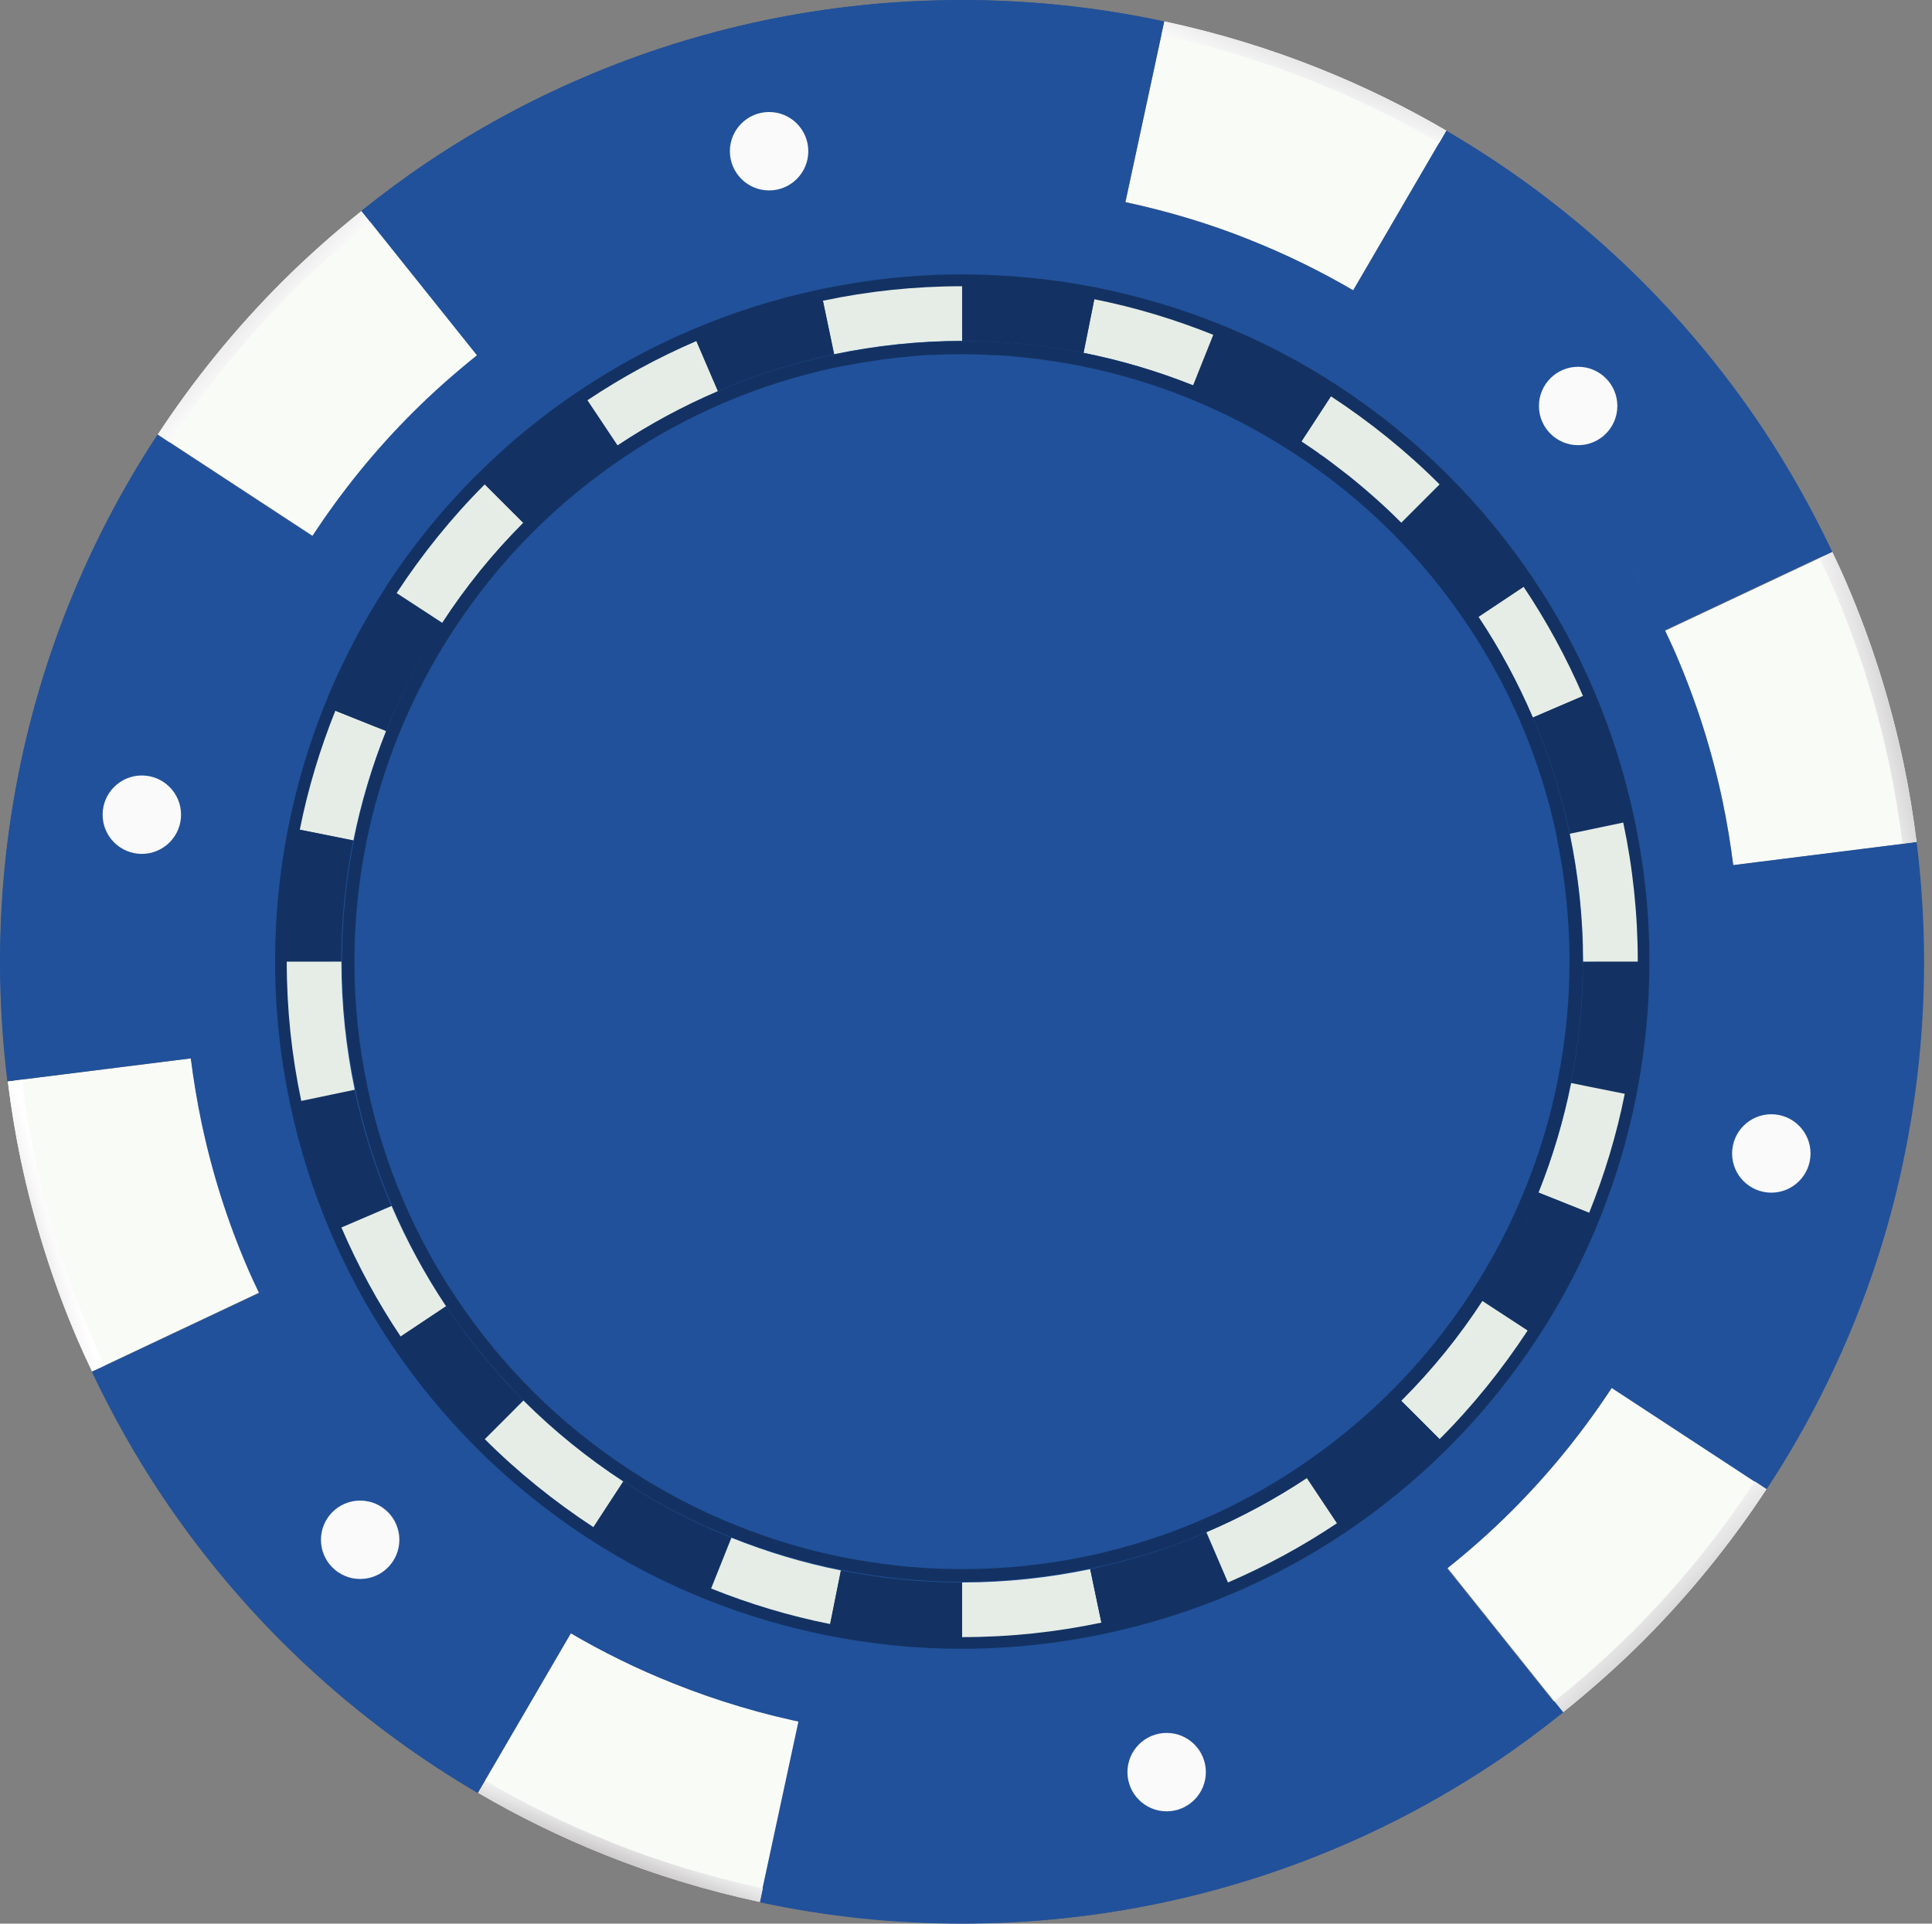 <svg xmlns="http://www.w3.org/2000/svg" width="239" height="238" viewBox="0 0 239 238" fill="none">
<rect x="0" y="0" width="239" height="238" fill="#808080" stroke="none"/>
<path d="M208.092 100.232C206.838 94.314 205.04 88.621 202.699 83.189C200.47 78.02 197.792 73.114 194.702 68.488C191.368 63.525 187.585 58.88 183.371 54.666C178.914 50.227 174.007 46.257 168.725 42.792C163.762 39.534 158.462 36.762 152.881 34.533C147.75 32.473 142.393 30.844 136.85 29.739C135.557 29.476 134.265 29.252 132.935 29.064C132.542 28.989 132.13 28.952 131.718 28.896C130.763 28.765 129.827 28.652 128.871 28.54C128.441 28.484 128.01 28.446 127.579 28.409C126.381 28.297 125.182 28.203 123.965 28.147H123.553C122.073 28.053 120.575 28.016 119.076 28.016C117.485 28.016 115.911 28.053 114.338 28.147H113.945C112.653 28.24 111.36 28.353 110.068 28.484C109.619 28.521 109.169 28.578 108.701 28.634C107.69 28.746 106.697 28.877 105.704 29.027C105.274 29.102 104.843 29.158 104.412 29.214C103.026 29.439 101.659 29.683 100.311 29.963C94.392 31.199 88.699 33.016 83.268 35.357C78.099 37.586 73.192 40.264 68.566 43.354C63.603 46.688 58.977 50.471 54.745 54.685C50.306 59.123 46.336 64.049 42.871 69.33C39.612 74.293 36.84 79.594 34.612 85.175C32.551 90.306 30.922 95.662 29.817 101.206C28.675 106.956 28.057 112.911 28.057 118.998C28.057 125.422 28.731 131.696 30.004 137.764C31.241 143.682 33.057 149.375 35.398 154.807C37.627 159.976 40.305 164.882 43.395 169.508C46.729 174.471 50.512 179.116 54.745 183.33C59.183 187.769 64.109 191.739 69.39 195.204C74.353 198.444 79.653 201.234 85.234 203.463C90.366 205.523 95.741 207.152 101.285 208.257C102.577 208.52 103.869 208.744 105.199 208.932C105.592 209.007 106.004 209.044 106.416 209.1C107.371 209.231 108.308 209.344 109.263 209.456C109.694 209.512 110.124 209.55 110.555 209.587C111.754 209.699 112.971 209.793 114.188 209.868C115.818 209.962 117.447 209.999 119.095 209.999C125.519 209.999 131.793 209.325 137.842 208.051C143.76 206.815 149.454 204.999 154.885 202.658C160.054 200.429 164.961 197.751 169.587 194.661C174.55 191.327 179.176 187.544 183.408 183.33C187.847 178.891 191.817 173.966 195.282 168.684C198.522 163.721 201.313 158.421 203.541 152.84C205.601 147.709 207.231 142.352 208.336 136.809C209.478 131.059 210.096 125.103 210.096 119.017C210.096 112.593 209.422 106.319 208.149 100.27L208.092 100.232ZM134.078 29.252C133.816 29.195 133.535 29.158 133.254 29.102C133.535 29.139 133.797 29.195 134.078 29.252ZM131.156 28.802C130.482 28.709 129.789 28.634 129.115 28.559C129.808 28.634 130.482 28.727 131.156 28.802ZM127.411 28.372C126.268 28.259 125.126 28.166 123.965 28.109C125.126 28.166 126.268 28.259 127.411 28.372ZM113.87 28.128C112.634 28.203 111.398 28.297 110.18 28.428C111.398 28.315 112.634 28.203 113.87 28.128ZM108.401 28.615C107.671 28.709 106.959 28.802 106.229 28.896C106.94 28.802 107.671 28.69 108.401 28.615ZM104.019 29.233C103.738 29.289 103.457 29.345 103.176 29.383C103.457 29.327 103.738 29.27 104.019 29.233ZM103.963 208.707C104.244 208.763 104.525 208.8 104.787 208.857C104.506 208.819 104.225 208.763 103.963 208.707ZM106.884 209.156C107.577 209.25 108.251 209.344 108.944 209.419C108.251 209.344 107.577 209.25 106.884 209.156ZM110.63 209.587C111.772 209.699 112.934 209.774 114.095 209.849C112.934 209.774 111.791 209.699 110.63 209.587Z" fill="#21519A"/>
<path d="M30.638 156.812C28.184 151.081 26.255 145.051 24.944 138.796C24.401 136.211 23.97 133.589 23.633 130.93L0.953 133.776C1.365 137.054 1.89 140.294 2.564 143.496C4.193 151.231 6.553 158.685 9.606 165.783C10.168 167.094 10.767 168.386 11.385 169.679L32.061 159.921C31.574 158.872 31.087 157.842 30.619 156.775L30.638 156.812Z" fill="#F9FBF7"/>
<path d="M218.539 184.209L199.417 171.68C195.803 177.186 191.645 182.317 187 186.943C184.491 189.453 181.85 191.794 179.078 194.004L193.349 211.852C196.776 209.099 200.054 206.196 203.163 203.106C208.912 197.356 214.063 191.026 218.539 184.209Z" fill="#F9FBF7"/>
<path d="M83.285 208.223C78.902 206.463 74.669 204.384 70.643 202.043L59.125 221.801C64.126 224.723 69.351 227.289 74.782 229.461C80.944 231.933 87.386 233.9 94.016 235.323L98.829 212.962C93.473 211.819 88.266 210.246 83.285 208.242V208.223Z" fill="#F9FBF7"/>
<path d="M207.418 81.167C209.871 86.898 211.8 92.929 213.111 99.184C213.654 101.768 214.085 104.39 214.422 107.05L237.102 104.203C236.69 100.926 236.166 97.686 235.491 94.483C233.862 86.748 231.502 79.294 228.449 72.196C227.888 70.885 227.288 69.593 226.67 68.301L205.994 78.04C206.481 79.088 206.987 80.137 207.436 81.186L207.418 81.167Z" fill="#F9FBF7"/>
<path d="M154.771 29.741C159.154 31.501 163.367 33.58 167.413 35.921L178.931 16.163C173.93 13.241 168.705 10.675 163.274 8.503C157.112 6.03 150.67 4.064 144.04 2.641L139.227 25.002C144.583 26.145 149.789 27.718 154.771 29.722V29.741Z" fill="#F9FBF7"/>
<path d="M237.082 104.186L214.402 107.033C214.065 104.392 213.634 101.77 213.091 99.167C211.78 92.911 209.87 86.9 207.398 81.15C206.948 80.082 206.443 79.034 205.956 77.985L226.632 68.246C224.104 62.909 221.219 57.777 217.979 52.908C213.634 46.409 208.653 40.341 203.147 34.835C197.341 29.029 190.917 23.823 184.006 19.309C182.339 18.223 180.635 17.174 178.912 16.163L167.394 35.921C163.367 33.561 159.135 31.482 154.752 29.741C149.771 27.737 144.564 26.163 139.208 25.021L144.021 2.659C143.441 2.528 142.86 2.416 142.261 2.285C134.732 0.787 126.96 0 119 0C110.591 0 102.388 0.88 94.485 2.528C86.75 4.158 79.296 6.517 72.198 9.57C65.437 12.454 58.994 15.975 52.945 20.021C50.098 21.931 47.364 23.972 44.686 26.107L58.957 43.956C56.185 46.165 53.544 48.525 51.035 51.016C46.334 55.717 42.139 60.905 38.487 66.486L38.618 66.298L19.496 53.769L19.328 54.013C15.076 60.511 11.462 67.441 8.521 74.745C5.825 81.468 3.727 88.473 2.285 95.739C0.787 103.268 0 111.04 0 119C0 124.019 0.318 128.945 0.918 133.795L23.598 130.949C23.935 133.589 24.366 136.211 24.909 138.815C26.22 145.07 28.13 151.082 30.602 156.831C31.052 157.899 31.557 158.929 32.044 159.978L11.368 169.735C13.896 175.073 16.781 180.204 20.039 185.074C24.384 191.572 29.366 197.64 34.872 203.147C40.678 208.952 47.102 214.159 54.013 218.691C55.679 219.777 57.365 220.826 59.088 221.837L70.606 202.079C74.632 204.439 78.865 206.518 83.248 208.259C88.679 210.432 94.335 212.136 100.197 213.297C99.728 213.204 99.26 213.073 98.773 212.979L93.96 235.341C94.541 235.472 95.121 235.603 95.721 235.715C103.249 237.213 111.022 238 118.981 238C127.39 238 135.593 237.12 143.497 235.472C151.232 233.842 158.685 231.483 165.802 228.43C172.563 225.546 178.987 222.025 185.036 217.979C187.883 216.069 190.617 214.028 193.295 211.893L179.024 194.045C181.796 191.835 184.456 189.475 186.946 186.984C191.591 182.339 195.749 177.226 199.363 171.72L218.485 184.25L218.654 184.006C222.905 177.507 226.538 170.559 229.46 163.274C232.157 156.569 234.254 149.546 235.678 142.279C237.176 134.751 237.963 126.978 237.963 119.019C237.963 114 237.644 109.074 237.045 104.223L237.082 104.186ZM204.682 75.382C204.514 75.044 204.345 74.726 204.177 74.389C204.345 74.726 204.514 75.044 204.682 75.382ZM201.086 68.939C200.393 67.815 199.701 66.71 198.97 65.624C199.701 66.71 200.393 67.815 201.086 68.939ZM202.978 72.198C202.678 71.655 202.36 71.093 202.042 70.55C202.36 71.093 202.678 71.636 202.978 72.198ZM65.662 39.049C64.501 39.816 63.358 40.641 62.234 41.465C63.358 40.641 64.501 39.835 65.662 39.049ZM23.317 127.746L23.354 128.196L23.317 127.746ZM22.961 121.847C22.961 122.071 22.98 122.315 22.998 122.558C22.998 122.315 22.98 122.09 22.961 121.847ZM23.092 124.75C23.092 124.974 23.111 125.18 23.13 125.405C23.13 125.18 23.092 124.956 23.092 124.75ZM33.393 162.6C33.561 162.937 33.73 163.255 33.898 163.592C33.73 163.274 33.561 162.937 33.393 162.6ZM36.97 169.042C37.663 170.166 38.356 171.271 39.086 172.357C38.356 171.271 37.663 170.166 36.97 169.042ZM35.078 165.783C35.397 166.345 35.715 166.888 36.033 167.432C35.715 166.888 35.397 166.327 35.078 165.783ZM172.395 198.951C173.556 198.165 174.698 197.359 175.822 196.535C174.698 197.359 173.556 198.165 172.395 198.951ZM188.988 164.622C185.823 169.473 182.171 173.986 178.088 178.069C174.211 181.946 169.96 185.43 165.409 188.482C161.158 191.329 156.644 193.782 151.906 195.824C146.924 197.959 141.68 199.644 136.249 200.787C130.686 201.948 124.937 202.585 119.019 202.585C113.438 202.585 107.969 202.023 102.688 200.974C97.594 199.963 92.668 198.464 87.948 196.573C82.835 194.513 77.966 191.966 73.396 188.988C68.546 185.823 64.032 182.171 59.95 178.088C56.073 174.211 52.589 169.96 49.536 165.409C46.69 161.158 44.236 156.644 42.195 151.906C40.06 146.924 38.374 141.68 37.232 136.249C36.071 130.687 35.434 124.937 35.434 119.019C35.434 113.438 35.996 107.969 37.045 102.688C38.056 97.594 39.554 92.668 41.446 87.948C43.506 82.835 46.053 77.966 49.031 73.397C52.196 68.546 55.848 64.032 59.931 59.95C63.807 56.073 68.059 52.589 72.61 49.536C76.861 46.69 81.375 44.236 86.113 42.195C91.095 40.06 96.339 38.374 101.77 37.232C107.332 36.071 113.082 35.434 119 35.434C124.6 35.434 130.05 35.996 135.331 37.045C140.425 38.056 145.351 39.554 150.052 41.446C155.164 43.506 160.034 46.053 164.604 49.031C169.454 52.215 173.968 55.848 178.051 59.931C181.927 63.807 185.411 68.059 188.463 72.61C191.31 76.861 193.764 81.375 195.805 86.113C197.94 91.095 199.626 96.339 200.768 101.77C201.929 107.332 202.566 113.082 202.566 118.981C202.566 124.581 202.004 130.031 200.955 135.312C199.944 140.407 198.446 145.332 196.554 150.033C194.494 155.146 191.947 160.015 188.969 164.585L188.988 164.622ZM214.702 109.842L214.739 110.235L214.702 109.842ZM214.927 112.632C214.927 112.838 214.964 113.044 214.964 113.25C214.964 113.044 214.945 112.838 214.927 112.632ZM215.076 115.479C215.076 115.704 215.076 115.929 215.095 116.172C215.095 115.947 215.095 115.723 215.076 115.479Z" fill="#21519A"/>
<path d="M51.072 51.018C53.581 48.508 56.241 46.167 58.994 43.958L44.723 26.109C41.296 28.844 38.018 31.765 34.909 34.855C29.16 40.605 24.009 46.935 19.533 53.752L38.655 66.282C42.269 60.776 46.427 55.644 51.072 51.018Z" fill="#F9FBF7"/>
<path d="M194.196 103.156C193.147 98.174 191.612 93.361 189.645 88.773C187.772 84.409 185.506 80.27 182.903 76.356C180.094 72.161 176.891 68.246 173.333 64.707C169.587 60.961 165.43 57.609 160.972 54.687C156.777 51.953 152.301 49.612 147.6 47.72C143.255 45.978 138.742 44.611 134.06 43.675C129.19 42.701 124.171 42.195 119.039 42.195C113.608 42.195 108.327 42.776 103.214 43.843C98.213 44.892 93.419 46.428 88.831 48.394C84.467 50.267 80.309 52.533 76.414 55.137C72.219 57.946 68.304 61.148 64.765 64.707C61.019 68.453 57.666 72.61 54.745 77.067C52.011 81.263 49.651 85.739 47.759 90.44C46.017 94.766 44.65 99.298 43.714 103.98C42.74 108.831 42.234 113.869 42.234 119C42.234 124.432 42.815 129.713 43.883 134.826C44.931 139.808 46.467 144.621 48.434 149.209C50.306 153.573 52.572 157.712 55.176 161.607C57.985 165.803 61.188 169.717 64.746 173.275C68.492 177.021 72.649 180.373 77.107 183.295C81.302 186.048 85.778 188.37 90.479 190.28C94.805 192.022 99.337 193.389 104.019 194.326C107.671 195.056 111.436 195.524 115.256 195.712C111.492 195.524 107.802 195.056 104.207 194.345C99.581 193.427 95.105 192.078 90.835 190.355C86.19 188.483 81.77 186.179 77.612 183.463C73.211 180.579 69.11 177.264 65.401 173.556C61.88 170.035 58.715 166.177 55.944 162.038C53.359 158.18 51.13 154.079 49.276 149.771C47.328 145.239 45.812 140.482 44.781 135.556C43.714 130.5 43.152 125.274 43.152 119.918C43.152 114.843 43.658 109.88 44.613 105.085C45.531 100.459 46.879 95.983 48.602 91.713C50.475 87.069 52.778 82.649 55.494 78.491C58.378 74.09 61.693 69.988 65.401 66.28C68.922 62.759 72.78 59.594 76.919 56.822C80.777 54.238 84.879 52.009 89.186 50.155C93.719 48.207 98.476 46.69 103.401 45.66C108.458 44.593 113.683 44.031 119.039 44.031C124.115 44.031 129.078 44.536 133.872 45.492C138.498 46.409 142.974 47.758 147.244 49.481C151.889 51.353 156.309 53.657 160.467 56.373C164.868 59.257 168.969 62.572 172.677 66.28C176.386 69.988 179.363 73.659 182.135 77.798C184.72 81.656 186.948 85.757 188.803 90.065C190.75 94.597 192.267 99.354 193.297 104.28C194.365 109.336 194.927 114.562 194.927 119.918C194.927 124.993 194.421 129.956 193.466 134.751C192.548 139.377 191.2 143.853 189.477 148.123C187.604 152.768 185.3 157.187 182.585 161.345C179.701 165.746 176.386 169.848 172.677 173.556C169.156 177.077 165.298 180.242 161.159 183.014C157.301 185.598 153.2 187.827 148.892 189.681C144.36 191.629 139.603 193.146 134.678 194.176C129.621 195.243 124.396 195.805 119.039 195.805C124.471 195.805 129.752 195.225 134.865 194.157C139.865 193.108 144.66 191.573 149.248 189.606C153.612 187.733 157.751 185.467 161.665 182.864C165.86 180.055 169.775 176.852 173.333 173.294C177.079 169.548 180.431 165.39 183.353 160.933C186.087 156.738 188.428 152.262 190.338 147.561C192.08 143.235 193.447 138.703 194.384 134.02C195.357 129.151 195.863 124.132 195.863 119C195.863 113.569 195.301 108.288 194.215 103.175L194.196 103.156Z" fill="#21519A"/>
<path d="M47.795 72.534C44.705 77.272 42.139 82.235 40.097 87.366C38.15 92.236 36.67 97.274 35.659 102.368C34.572 107.855 34.029 113.418 34.029 118.98C34.029 124.861 34.647 130.723 35.865 136.491C37.007 141.922 38.674 147.26 40.884 152.429C42.907 157.186 45.379 161.793 48.319 166.194C51.372 170.764 54.893 175.09 58.919 179.117C63.171 183.368 67.759 187.057 72.591 190.223C77.329 193.313 82.292 195.879 87.424 197.92C92.293 199.868 97.331 201.347 102.425 202.359C107.913 203.445 113.475 204.007 119.037 203.988C124.918 203.988 130.78 203.37 136.548 202.153C141.98 201.01 147.317 199.343 152.486 197.152C157.243 195.129 161.85 192.657 166.252 189.717C170.821 186.664 175.147 183.143 179.174 179.117C183.425 174.865 187.115 170.277 190.28 165.426C193.37 160.707 195.936 155.725 197.977 150.593C199.925 145.705 201.405 140.686 202.416 135.592C203.502 130.105 204.045 124.542 204.045 118.961C204.045 113.099 203.427 107.218 202.21 101.45C201.068 96.019 199.401 90.681 197.21 85.512C195.187 80.755 192.715 76.148 189.774 71.747C186.722 67.177 183.201 62.851 179.174 58.824C174.923 54.573 170.334 50.884 165.484 47.718C160.764 44.628 155.782 42.062 150.651 40.021C145.763 38.073 140.743 36.594 135.649 35.583C130.162 34.496 124.6 33.953 119.019 33.953C113.157 33.953 107.276 34.571 101.508 35.788C96.076 36.931 90.739 38.598 85.57 40.808C80.813 42.83 76.206 45.303 71.804 48.243C67.235 51.277 62.908 54.816 58.882 58.843C54.63 63.094 50.941 67.683 47.776 72.515L47.795 72.534ZM88.285 47.138C93.042 45.115 97.93 43.58 102.931 42.531C108.231 41.426 113.625 40.845 119.037 40.845C124.15 40.845 129.282 41.351 134.32 42.343C139.002 43.261 143.628 44.628 148.104 46.426C152.823 48.299 157.393 50.659 161.738 53.505C166.195 56.408 170.409 59.798 174.305 63.712C177.994 67.402 181.234 71.391 184.043 75.586C186.74 79.632 189.006 83.864 190.879 88.247C192.902 93.004 194.438 97.892 195.486 102.892C196.591 108.192 197.172 113.586 197.172 118.999C197.172 124.111 196.666 129.243 195.674 134.281C194.756 138.963 193.389 143.589 191.61 148.065C189.718 152.785 187.377 157.354 184.53 161.699C181.628 166.157 178.238 170.371 174.323 174.266C170.634 177.956 166.645 181.214 162.45 184.005C158.404 186.702 154.172 188.968 149.808 190.841C145.051 192.863 140.163 194.399 135.162 195.448C129.862 196.553 124.469 197.133 119.056 197.133C113.943 197.133 108.83 196.628 103.774 195.635C99.092 194.699 94.466 193.35 89.99 191.552C85.27 189.661 80.7 187.32 76.355 184.473C71.898 181.57 67.684 178.162 63.77 174.266C60.08 170.577 56.822 166.587 54.031 162.392C51.334 158.347 49.068 154.114 47.195 149.751C45.173 144.994 43.637 140.105 42.588 135.105C41.483 129.805 40.903 124.411 40.903 118.999C40.903 113.886 41.408 108.773 42.401 103.716C43.319 99.034 44.686 94.408 46.484 89.932C48.356 85.213 50.716 80.643 53.563 76.298C56.466 71.841 59.856 67.627 63.77 63.731C67.459 60.042 71.449 56.783 75.644 53.992C79.689 51.296 83.922 49.029 88.304 47.157L88.285 47.138Z" fill="#133263"/>
<path d="M182.881 76.355L188.499 72.609C185.447 68.039 181.963 63.788 178.086 59.93L173.311 64.705C176.869 68.264 180.071 72.178 182.881 76.355Z" fill="#133263"/>
<path d="M189.626 88.772L195.825 86.112C193.784 81.374 191.33 76.861 188.484 72.609L182.865 76.355C185.468 80.251 187.735 84.408 189.607 88.772H189.626Z" fill="#E6EDE6"/>
<path d="M194.192 103.156L200.803 101.77C199.66 96.339 197.993 91.095 195.84 86.113L189.641 88.773C191.607 93.361 193.143 98.174 194.192 103.156Z" fill="#133263"/>
<path d="M173.311 173.275L178.086 178.051C182.169 173.968 185.802 169.454 188.986 164.604L183.33 160.914C180.409 165.371 177.056 169.51 173.311 173.275Z" fill="#E6EDE6"/>
<path d="M47.759 90.439L41.485 87.93C39.594 92.649 38.095 97.575 37.084 102.669L43.714 103.999C44.65 99.317 46.017 94.803 47.759 90.458V90.439Z" fill="#E6EDE6"/>
<path d="M43.861 134.828L37.25 136.214C38.392 141.645 40.059 146.889 42.213 151.871L48.412 149.212C46.446 144.623 44.91 139.81 43.861 134.828Z" fill="#133263"/>
<path d="M43.711 103.978L37.081 102.648C36.033 107.93 35.471 113.399 35.471 118.98H42.213C42.213 113.848 42.737 108.829 43.693 103.959L43.711 103.978Z" fill="#133263"/>
<path d="M42.213 118.98H35.471C35.471 124.88 36.089 130.648 37.269 136.211L43.88 134.825C42.812 129.712 42.232 124.43 42.232 118.999L42.213 118.98Z" fill="#E6EDE6"/>
<path d="M48.434 149.211L42.234 151.87C44.276 156.609 46.729 161.122 49.576 165.374L55.194 161.628C52.591 157.732 50.325 153.575 48.452 149.23L48.434 149.211Z" fill="#E6EDE6"/>
<path d="M64.743 173.273L59.967 178.049C64.05 182.132 68.563 185.765 73.414 188.949L77.103 183.293C72.646 180.371 68.507 177.019 64.743 173.273Z" fill="#E6EDE6"/>
<path d="M55.175 161.609L49.557 165.354C52.609 169.924 56.112 174.175 59.97 178.033L64.745 173.258C61.187 169.699 57.984 165.785 55.175 161.59V161.609Z" fill="#133263"/>
<path d="M77.104 183.296L73.414 188.952C77.984 191.93 82.853 194.496 87.966 196.537L90.476 190.263C85.775 188.371 81.299 186.03 77.104 183.277V183.296Z" fill="#133263"/>
<path d="M54.725 77.068L49.069 73.379C46.092 77.949 43.544 82.818 41.484 87.931L47.758 90.44C49.65 85.74 51.991 81.263 54.744 77.068H54.725Z" fill="#133263"/>
<path d="M119.017 42.175V35.414C113.118 35.414 107.349 36.032 101.787 37.212L103.173 43.823C108.286 42.756 113.567 42.175 118.998 42.175H119.017Z" fill="#E6EDE6"/>
<path d="M88.807 48.394L86.148 42.195C81.409 44.237 76.896 46.69 72.644 49.537L76.39 55.155C80.286 52.552 84.443 50.286 88.807 48.413V48.394Z" fill="#E6EDE6"/>
<path d="M103.193 43.826L101.807 37.215C96.376 38.357 91.151 40.024 86.15 42.178L88.81 48.377C93.398 46.41 98.212 44.875 103.193 43.826Z" fill="#133263"/>
<path d="M64.742 64.705L59.966 59.93C55.883 64.013 52.25 68.526 49.066 73.377L54.722 77.066C57.644 72.609 60.996 68.47 64.742 64.705Z" fill="#E6EDE6"/>
<path d="M76.409 55.134L72.663 49.516C68.094 52.568 63.842 56.052 59.984 59.929L64.76 64.704C68.319 61.146 72.214 57.943 76.409 55.134Z" fill="#133263"/>
<path d="M194.193 103.155C195.261 108.268 195.841 113.55 195.841 118.981H202.602C202.602 113.081 201.984 107.313 200.804 101.77L194.193 103.155Z" fill="#E6EDE6"/>
<path d="M194.344 134.001L200.974 135.331C202.022 130.05 202.584 124.581 202.584 119H195.823C195.823 124.132 195.299 129.151 194.344 134.02V134.001Z" fill="#133263"/>
<path d="M173.31 64.707L178.086 59.931C174.003 55.848 169.489 52.215 164.639 49.031L160.949 54.687C165.407 57.609 169.546 60.961 173.31 64.707Z" fill="#E6EDE6"/>
<path d="M190.316 147.541L196.59 150.05C198.482 145.331 199.98 140.424 200.992 135.33L194.362 134C193.425 138.682 192.058 143.196 190.316 147.541Z" fill="#E6EDE6"/>
<path d="M90.478 190.262L87.969 196.536C92.688 198.427 97.614 199.926 102.708 200.937L104.038 194.307C99.356 193.371 94.842 192.003 90.497 190.262H90.478Z" fill="#E6EDE6"/>
<path d="M160.952 54.686L164.642 49.03C160.072 46.053 155.203 43.505 150.09 41.445L147.58 47.719C152.281 49.611 156.757 51.952 160.952 54.686Z" fill="#133263"/>
<path d="M147.58 47.699L150.089 41.425C145.37 39.533 140.463 38.035 135.369 37.023L134.039 43.653C138.721 44.59 143.235 45.957 147.58 47.699Z" fill="#E6EDE6"/>
<path d="M183.333 160.915L188.989 164.605C191.967 160.035 194.514 155.165 196.574 150.053L190.3 147.543C188.409 152.244 186.068 156.72 183.314 160.915H183.333Z" fill="#133263"/>
<path d="M119.021 195.789V202.55C124.921 202.55 130.689 201.932 136.252 200.752L134.866 194.141C129.753 195.208 124.471 195.789 119.04 195.789H119.021Z" fill="#E6EDE6"/>
<path d="M134.039 43.674L135.368 37.044C130.087 35.995 124.618 35.434 119.037 35.434V42.194C124.169 42.194 129.188 42.719 134.057 43.674H134.039Z" fill="#133263"/>
<path d="M104.017 194.305L102.688 200.935C107.969 201.983 113.438 202.545 119.019 202.545V195.784C113.887 195.784 108.868 195.26 103.998 194.305H104.017Z" fill="#133263"/>
<path d="M134.861 194.137L136.247 200.748C141.678 199.606 146.904 197.939 151.904 195.785L149.245 189.586C144.656 191.552 139.843 193.088 134.861 194.137Z" fill="#133263"/>
<path d="M149.246 189.589L151.906 195.788C156.644 193.747 161.157 191.293 165.409 188.447L161.663 182.828C157.767 185.431 153.61 187.697 149.246 189.57V189.589Z" fill="#E6EDE6"/>
<path d="M161.648 182.844L165.393 188.462C169.963 185.409 174.214 181.926 178.072 178.049L173.297 173.273C169.738 176.832 165.824 180.034 161.629 182.844H161.648Z" fill="#133263"/>
<path d="M24.123 134.113C24.16 134.375 24.198 134.638 24.235 134.881C24.198 134.619 24.16 134.357 24.123 134.113Z" fill="#21519A"/>
<path d="M186.984 186.943C191.629 182.299 195.787 177.186 199.401 171.68C195.787 177.186 191.629 182.317 186.984 186.943Z" fill="#21519A"/>
<path d="M90.963 210.922C93.529 211.708 96.151 212.383 98.81 212.945C96.151 212.383 93.547 211.708 90.963 210.922Z" fill="#21519A"/>
<path d="M87.141 209.68C88.171 210.054 89.219 210.373 90.287 210.71C89.238 210.373 88.189 210.036 87.141 209.68Z" fill="#21519A"/>
<path d="M213.822 103.082L213.878 103.457L213.822 103.082Z" fill="#21519A"/>
<path d="M44.462 58.34C42.402 60.868 40.473 63.528 38.656 66.262C40.454 63.528 42.402 60.868 44.462 58.34Z" fill="#F9FAF9"/>
<path d="M47.665 54.613C46.654 55.737 45.68 56.879 44.725 58.041C45.68 56.879 46.654 55.737 47.665 54.613Z" fill="#F9FAF9"/>
<path d="M12.977 168.967C12.378 167.693 11.779 166.42 11.217 165.128C8.221 158.123 5.879 150.782 4.288 143.159C3.632 140.013 3.108 136.81 2.696 133.57L0.973 133.795C1.385 137.073 1.909 140.313 2.583 143.515C4.213 151.25 6.572 158.704 9.625 165.802C10.187 167.113 10.786 168.405 11.404 169.697L12.977 168.967Z" fill="url(#paint0_linear_4081_743)"/>
<path d="M201.929 201.893C198.877 204.945 195.637 207.811 192.266 210.508L193.352 211.856C196.779 209.103 200.057 206.2 203.166 203.11C208.915 197.36 214.065 191.03 218.542 184.213L217.099 183.258C212.68 189.981 207.604 196.218 201.948 201.893H201.929Z" fill="url(#paint1_linear_4081_743)"/>
<path d="M75.419 227.848C70.062 225.713 64.931 223.185 60.005 220.301L59.125 221.799C64.126 224.721 69.351 227.286 74.782 229.459C80.944 231.931 87.386 233.898 94.016 235.321L94.372 233.635C87.836 232.231 81.505 230.302 75.419 227.867V227.848Z" fill="url(#paint2_linear_4081_743)"/>
<path d="M226.839 72.851C229.835 79.855 232.176 87.197 233.768 94.819C234.424 97.966 234.948 101.168 235.36 104.408L237.083 104.184C236.671 100.906 236.147 97.666 235.472 94.463C233.843 86.729 231.483 79.275 228.43 72.177C227.869 70.866 227.269 69.573 226.651 68.281L225.078 69.012C225.677 70.285 226.277 71.559 226.839 72.851Z" fill="url(#paint3_linear_4081_743)"/>
<path d="M162.637 10.133C167.993 12.287 173.144 14.815 178.05 17.68L178.912 16.182C173.912 13.26 168.686 10.695 163.255 8.522C157.093 6.05 150.651 4.084 144.021 2.66L143.646 4.346C150.183 5.75 156.513 7.679 162.6 10.114L162.637 10.133Z" fill="url(#paint4_linear_4081_743)"/>
<path d="M2.695 133.57C2.095 128.795 1.777 123.925 1.777 118.981C1.777 111.134 2.563 103.474 4.024 96.057C5.448 88.903 7.508 81.992 10.167 75.381C13.051 68.19 16.628 61.354 20.805 54.949L20.974 54.705L19.531 53.75L19.363 53.993C15.111 60.492 11.497 67.422 8.557 74.726C5.86 81.449 3.762 88.454 2.32 95.72C0.822 103.249 0.035 111.021 0.035 118.981C0.035 124 0.354 128.926 0.953 133.776L2.676 133.552L2.695 133.57Z" fill="#21519A"/>
<path d="M60.004 220.299C58.3 219.307 56.633 218.277 54.985 217.209C48.168 212.752 41.857 207.62 36.126 201.889C30.695 196.458 25.788 190.484 21.518 184.079C18.315 179.284 15.468 174.228 12.977 168.965L11.404 169.695C13.933 175.033 16.817 180.164 20.076 185.034C24.421 191.533 29.402 197.601 34.908 203.107C40.714 208.912 47.138 214.119 54.049 218.651C55.716 219.737 57.401 220.786 59.124 221.798L60.004 220.299Z" fill="#21519A"/>
<path d="M192.266 210.508C189.644 212.605 186.929 214.628 184.138 216.501C178.182 220.49 171.834 223.936 165.185 226.801C158.181 229.798 150.839 232.139 143.217 233.731C135.426 235.36 127.335 236.222 119.057 236.222C111.21 236.222 103.55 235.435 96.133 233.974C95.553 233.862 94.972 233.731 94.41 233.619L94.055 235.304C94.635 235.435 95.216 235.566 95.815 235.679C103.344 237.177 111.116 237.964 119.076 237.964C127.485 237.964 135.688 237.083 143.591 235.435C151.326 233.806 158.78 231.446 165.897 228.393C172.658 225.509 179.081 221.988 185.131 217.943C187.977 216.033 190.712 213.991 193.39 211.856L192.304 210.508H192.266Z" fill="#21519A"/>
<path d="M237.083 104.188L235.36 104.412C235.959 109.188 236.277 114.057 236.277 119.002C236.277 126.849 235.491 134.509 234.03 141.925C232.607 149.079 230.547 155.99 227.887 162.601C225.003 169.793 221.426 176.629 217.249 183.034L217.1 183.277L218.542 184.233L218.71 183.989C222.962 177.49 226.595 170.542 229.517 163.257C232.213 156.552 234.311 149.529 235.734 142.262C237.233 134.733 238.019 126.961 238.019 119.002C238.019 113.982 237.701 109.057 237.102 104.206L237.083 104.188Z" fill="#21519A"/>
<path d="M178.053 17.683C179.757 18.675 181.424 19.705 183.072 20.773C189.889 25.23 196.201 30.362 201.931 36.093C207.363 41.524 212.251 47.498 216.54 53.903C219.742 58.698 222.589 63.754 225.08 69.017L226.653 68.287C224.125 62.949 221.24 57.818 218 52.948C213.655 46.449 208.674 40.381 203.167 34.875C197.362 29.07 190.938 23.863 184.027 19.349C182.36 18.263 180.656 17.215 178.933 16.203L178.071 17.701L178.053 17.683Z" fill="#21519A"/>
<path d="M45.791 27.453C48.413 25.355 51.128 23.332 53.919 21.46C59.874 17.471 66.223 14.024 72.872 11.159C79.876 8.162 87.218 5.821 94.84 4.23C102.631 2.6 110.722 1.739 119 1.739C126.847 1.739 134.507 2.525 141.923 3.986C142.504 4.098 143.084 4.23 143.646 4.361L144.021 2.675C143.44 2.544 142.86 2.432 142.26 2.3C134.732 0.802 126.959 0.016 119 0.016C110.591 0.016 102.388 0.896 94.484 2.544C86.749 4.173 79.296 6.533 72.198 9.586C65.437 12.47 58.994 15.991 52.945 20.036C50.098 21.947 47.364 23.988 44.685 26.123L45.772 27.471L45.791 27.453Z" fill="#21519A"/>
<path d="M36.126 36.089C39.178 33.036 42.419 30.17 45.79 27.473L44.703 26.125C41.276 28.859 37.999 31.781 34.89 34.871C29.14 40.621 23.99 46.951 19.514 53.768L20.956 54.723C25.376 48 30.451 41.763 36.107 36.107L36.126 36.089Z" fill="url(#paint5_linear_4081_743)"/>
<path d="M139.471 219.253C139.471 216.575 141.643 214.402 144.321 214.402C146.999 214.402 149.172 216.575 149.172 219.253C149.172 221.931 146.999 224.104 144.321 224.104C141.643 224.104 139.471 221.931 139.471 219.253Z" fill="#F9FAF9"/>
<path d="M90.291 18.71C90.291 16.032 92.463 13.859 95.142 13.859C97.82 13.859 99.992 16.032 99.992 18.71C99.992 21.388 97.82 23.561 95.142 23.561C92.463 23.561 90.291 21.388 90.291 18.71Z" fill="#F9FAF9"/>
<path d="M12.695 100.796C12.695 98.118 14.868 95.945 17.546 95.945C20.224 95.945 22.397 98.118 22.397 100.796C22.397 103.474 20.224 105.647 17.546 105.647C14.868 105.647 12.695 103.474 12.695 100.796Z" fill="#F9FAF9"/>
<path d="M39.703 190.507C39.703 187.829 41.876 185.656 44.554 185.656C47.232 185.656 49.404 187.829 49.404 190.507C49.404 193.185 47.232 195.358 44.554 195.358C41.876 195.358 39.703 193.185 39.703 190.507Z" fill="#F9FAF9"/>
<path d="M214.271 142.71C214.271 140.032 216.444 137.859 219.122 137.859C221.8 137.859 223.973 140.032 223.973 142.71C223.973 145.388 221.8 147.561 219.122 147.561C216.444 147.561 214.271 145.388 214.271 142.71Z" fill="#F9FAF9"/>
<path d="M190.375 50.23C190.375 47.551 192.547 45.379 195.226 45.379C197.904 45.379 200.076 47.551 200.076 50.23C200.076 52.908 197.904 55.08 195.226 55.08C192.547 55.08 190.375 52.908 190.375 50.23Z" fill="#F9FAF9"/>
<path d="M183.369 160.933C186.159 156.663 188.463 152.168 190.317 147.542C192.077 143.141 193.407 138.59 194.325 134.002C195.299 129.057 195.804 124.02 195.804 118.982C195.804 113.681 195.242 108.381 194.156 103.156C193.126 98.249 191.628 93.436 189.624 88.773C187.789 84.484 185.56 80.308 182.919 76.337C182.301 75.419 181.646 74.502 180.99 73.603C180.784 73.322 180.578 73.041 180.372 72.779C179.885 72.142 179.398 71.487 178.893 70.868C178.668 70.588 178.443 70.288 178.2 70.007C177.544 69.22 176.889 68.453 176.196 67.685L175.971 67.422C175.128 66.486 174.267 65.568 173.368 64.688C172.413 63.733 171.457 62.815 170.465 61.935L170.221 61.71C169.397 60.98 168.573 60.268 167.73 59.575C167.431 59.332 167.131 59.088 166.832 58.845C166.157 58.32 165.483 57.796 164.809 57.29C164.509 57.066 164.228 56.86 163.929 56.635C162.973 55.942 162 55.268 161.026 54.631C156.756 51.84 152.261 49.537 147.635 47.683C143.234 45.922 138.702 44.593 134.094 43.675C129.15 42.701 124.112 42.195 119.074 42.195C113.774 42.195 108.474 42.757 103.249 43.843C98.342 44.873 93.529 46.372 88.865 48.376C84.576 50.211 80.4 52.44 76.43 55.08C72.309 57.834 68.395 61.017 64.762 64.651C60.923 68.49 57.589 72.629 54.742 77.011C51.952 81.281 49.629 85.776 47.794 90.402C46.034 94.803 44.704 99.354 43.786 103.943C42.812 108.887 42.307 113.925 42.307 118.944C42.307 124.244 42.868 129.544 43.955 134.77C44.985 139.676 46.483 144.49 48.487 149.153C50.322 153.442 52.551 157.618 55.192 161.589C55.81 162.506 56.447 163.424 57.121 164.323C57.327 164.604 57.533 164.885 57.739 165.147C58.226 165.784 58.731 166.439 59.237 167.057C59.462 167.338 59.687 167.619 59.93 167.919C60.586 168.705 61.241 169.473 61.934 170.241C62.852 171.252 63.788 172.264 64.781 173.256C68.62 177.096 72.759 180.429 77.141 183.276C81.412 186.067 85.906 188.37 90.532 190.224C94.933 191.985 99.466 193.314 104.073 194.232C109.017 195.206 114.055 195.712 119.093 195.712C124.393 195.712 129.693 195.15 134.918 194.064C139.825 193.034 144.638 191.535 149.302 189.531C153.609 187.696 157.767 185.467 161.737 182.827C165.858 180.074 169.772 176.89 173.405 173.256C177.244 169.417 180.578 165.278 183.425 160.896L183.369 160.933ZM181.552 74.408C181.421 74.221 181.29 74.034 181.159 73.828C181.29 74.015 181.421 74.202 181.552 74.408ZM180.072 72.404C179.717 71.936 179.361 71.487 179.005 71.018C179.361 71.468 179.717 71.936 180.072 72.404ZM178.106 69.913C177.488 69.164 176.851 68.434 176.196 67.703C176.851 68.434 177.488 69.164 178.106 69.913ZM170.165 61.691C169.379 60.999 168.592 60.324 167.787 59.669C168.592 60.324 169.379 60.999 170.165 61.691ZM166.607 58.714C166.12 58.339 165.633 57.965 165.146 57.59C165.633 57.965 166.12 58.339 166.607 58.714ZM163.629 56.466C163.442 56.335 163.236 56.204 163.048 56.054C163.236 56.185 163.442 56.316 163.629 56.466ZM56.503 163.536C56.634 163.724 56.765 163.93 56.915 164.117C56.784 163.93 56.634 163.724 56.503 163.536ZM57.982 165.54C58.338 166.009 58.694 166.458 59.05 166.926C58.675 166.477 58.319 166.009 57.982 165.54ZM59.949 168.031C60.567 168.78 61.204 169.529 61.859 170.26C61.204 169.529 60.567 168.78 59.949 168.031Z" fill="#133263"/>
<path d="M192.584 103.493C191.554 98.605 190.056 93.904 188.127 89.409C186.292 85.139 184.082 81.075 181.516 77.273C178.763 73.172 175.635 69.351 172.152 65.868C168.481 62.197 164.417 58.919 160.053 56.073C155.952 53.394 151.569 51.091 146.962 49.237C142.711 47.532 138.291 46.203 133.721 45.285C132.654 45.079 131.586 44.892 130.5 44.723C130.163 44.667 129.826 44.63 129.489 44.573C128.702 44.461 127.915 44.367 127.129 44.274C126.773 44.236 126.417 44.199 126.061 44.161C125.069 44.068 124.076 43.993 123.065 43.937H122.709C121.492 43.843 120.255 43.824 119.001 43.824C117.69 43.824 116.379 43.862 115.086 43.918H114.768C113.701 43.993 112.633 44.086 111.566 44.199C111.191 44.236 110.816 44.274 110.442 44.33C109.618 44.423 108.794 44.536 107.97 44.667C107.614 44.723 107.258 44.761 106.902 44.817C105.76 45.004 104.636 45.21 103.512 45.435C98.624 46.465 93.923 47.963 89.429 49.892C85.159 51.728 81.094 53.938 77.293 56.503C73.191 59.256 69.371 62.384 65.887 65.868C62.216 69.538 58.939 73.602 56.092 77.966C53.414 82.067 51.11 86.45 49.256 91.057C47.552 95.308 46.222 99.728 45.305 104.298C44.349 109.055 43.844 113.962 43.844 119C43.844 124.319 44.406 129.488 45.454 134.488C46.484 139.376 47.983 144.077 49.912 148.572C51.747 152.842 53.957 156.906 56.523 160.708C59.276 164.809 62.404 168.63 65.887 172.113C69.558 175.784 73.622 179.062 77.986 181.908C82.087 184.587 86.469 186.89 91.077 188.726C95.328 190.43 99.748 191.778 104.318 192.677C105.385 192.883 106.453 193.071 107.539 193.239C107.876 193.295 108.213 193.333 108.55 193.389C109.337 193.501 110.123 193.595 110.91 193.689C111.266 193.726 111.622 193.763 111.978 193.801C112.97 193.895 113.963 193.969 114.974 194.026C116.304 194.101 117.652 194.138 119.019 194.138C124.338 194.138 129.507 193.576 134.508 192.527C139.396 191.497 144.097 189.999 148.591 188.07C152.862 186.235 156.926 184.025 160.727 181.459C164.829 178.706 168.65 175.578 172.133 172.095C175.804 168.424 179.081 164.36 181.928 159.996C184.606 155.895 186.91 151.512 188.745 146.905C190.449 142.654 191.798 138.234 192.697 133.664C193.652 128.907 194.158 124 194.158 118.962C194.158 113.662 193.596 108.475 192.547 103.474L192.584 103.493ZM131.455 44.873C131.23 44.836 131.006 44.779 130.781 44.761C131.006 44.798 131.23 44.836 131.455 44.873ZM129.039 44.498C128.477 44.423 127.915 44.349 127.354 44.292C127.915 44.367 128.477 44.423 129.039 44.498ZM125.949 44.143C125.012 44.049 124.057 43.974 123.102 43.937C124.057 43.993 125.012 44.068 125.949 44.143ZM110.236 44.349C109.636 44.423 109.037 44.498 108.438 44.573C109.037 44.48 109.618 44.405 110.236 44.349ZM106.621 44.854C106.396 44.892 106.172 44.948 105.928 44.985C106.153 44.948 106.396 44.892 106.621 44.854ZM106.584 193.071C106.809 193.108 107.033 193.145 107.277 193.183C107.052 193.145 106.827 193.108 106.584 193.071ZM109 193.445C109.562 193.52 110.123 193.595 110.704 193.651C110.142 193.576 109.562 193.52 109 193.445ZM112.09 193.801C113.045 193.895 113.981 193.969 114.937 194.026C113.981 193.969 113.026 193.895 112.09 193.801Z" fill="#21519A"/>
<defs>
<linearGradient id="paint0_linear_4081_743" x1="-0.991" y1="150.254" x2="6.03" y2="148.175" gradientUnits="userSpaceOnUse">
<stop stop-color="#B3B0B1"/>
<stop offset="0.2" stop-color="#C8C6C6"/>
<stop offset="0.53" stop-color="#E6E5E5"/>
<stop offset="0.81" stop-color="#F8F8F8"/>
<stop offset="1" stop-color="white"/>
</linearGradient>
<linearGradient id="paint1_linear_4081_743" x1="212.579" y1="201.73" x2="202.488" y2="191.639" gradientUnits="userSpaceOnUse">
<stop stop-color="#B3B0B1"/>
<stop offset="0.2" stop-color="#C8C6C6"/>
<stop offset="0.53" stop-color="#E6E5E5"/>
<stop offset="0.81" stop-color="#F8F8F8"/>
<stop offset="1" stop-color="white"/>
</linearGradient>
<linearGradient id="paint2_linear_4081_743" x1="77.396" y1="232.473" x2="80.074" y2="225.537" gradientUnits="userSpaceOnUse">
<stop stop-color="#B3B0B1"/>
<stop offset="0.2" stop-color="#C8C6C6"/>
<stop offset="0.53" stop-color="#E6E5E5"/>
<stop offset="0.81" stop-color="#F8F8F8"/>
<stop offset="1" stop-color="white"/>
</linearGradient>
<linearGradient id="paint3_linear_4081_743" x1="237.896" y1="82.82" x2="225.124" y2="85.769" gradientUnits="userSpaceOnUse">
<stop stop-color="#B3B0B1"/>
<stop offset="0.2" stop-color="#C8C6C6"/>
<stop offset="0.53" stop-color="#E6E5E5"/>
<stop offset="0.81" stop-color="#F8F8F8"/>
<stop offset="1" stop-color="white"/>
</linearGradient>
<linearGradient id="paint4_linear_4081_743" x1="162.86" y1="0.46" x2="157.927" y2="12.404" gradientUnits="userSpaceOnUse">
<stop stop-color="#B3B0B1"/>
<stop offset="0.2" stop-color="#C8C6C6"/>
<stop offset="0.53" stop-color="#E6E5E5"/>
<stop offset="0.81" stop-color="#F8F8F8"/>
<stop offset="1" stop-color="white"/>
</linearGradient>
<linearGradient id="paint5_linear_4081_743" x1="22.638" y1="32.777" x2="34.378" y2="43.651" gradientUnits="userSpaceOnUse">
<stop stop-color="#B3B0B1"/>
<stop offset="0.2" stop-color="#C8C6C6"/>
<stop offset="0.53" stop-color="#E6E5E5"/>
<stop offset="0.81" stop-color="#F8F8F8"/>
<stop offset="1" stop-color="white"/>
</linearGradient>
</defs>
</svg>
